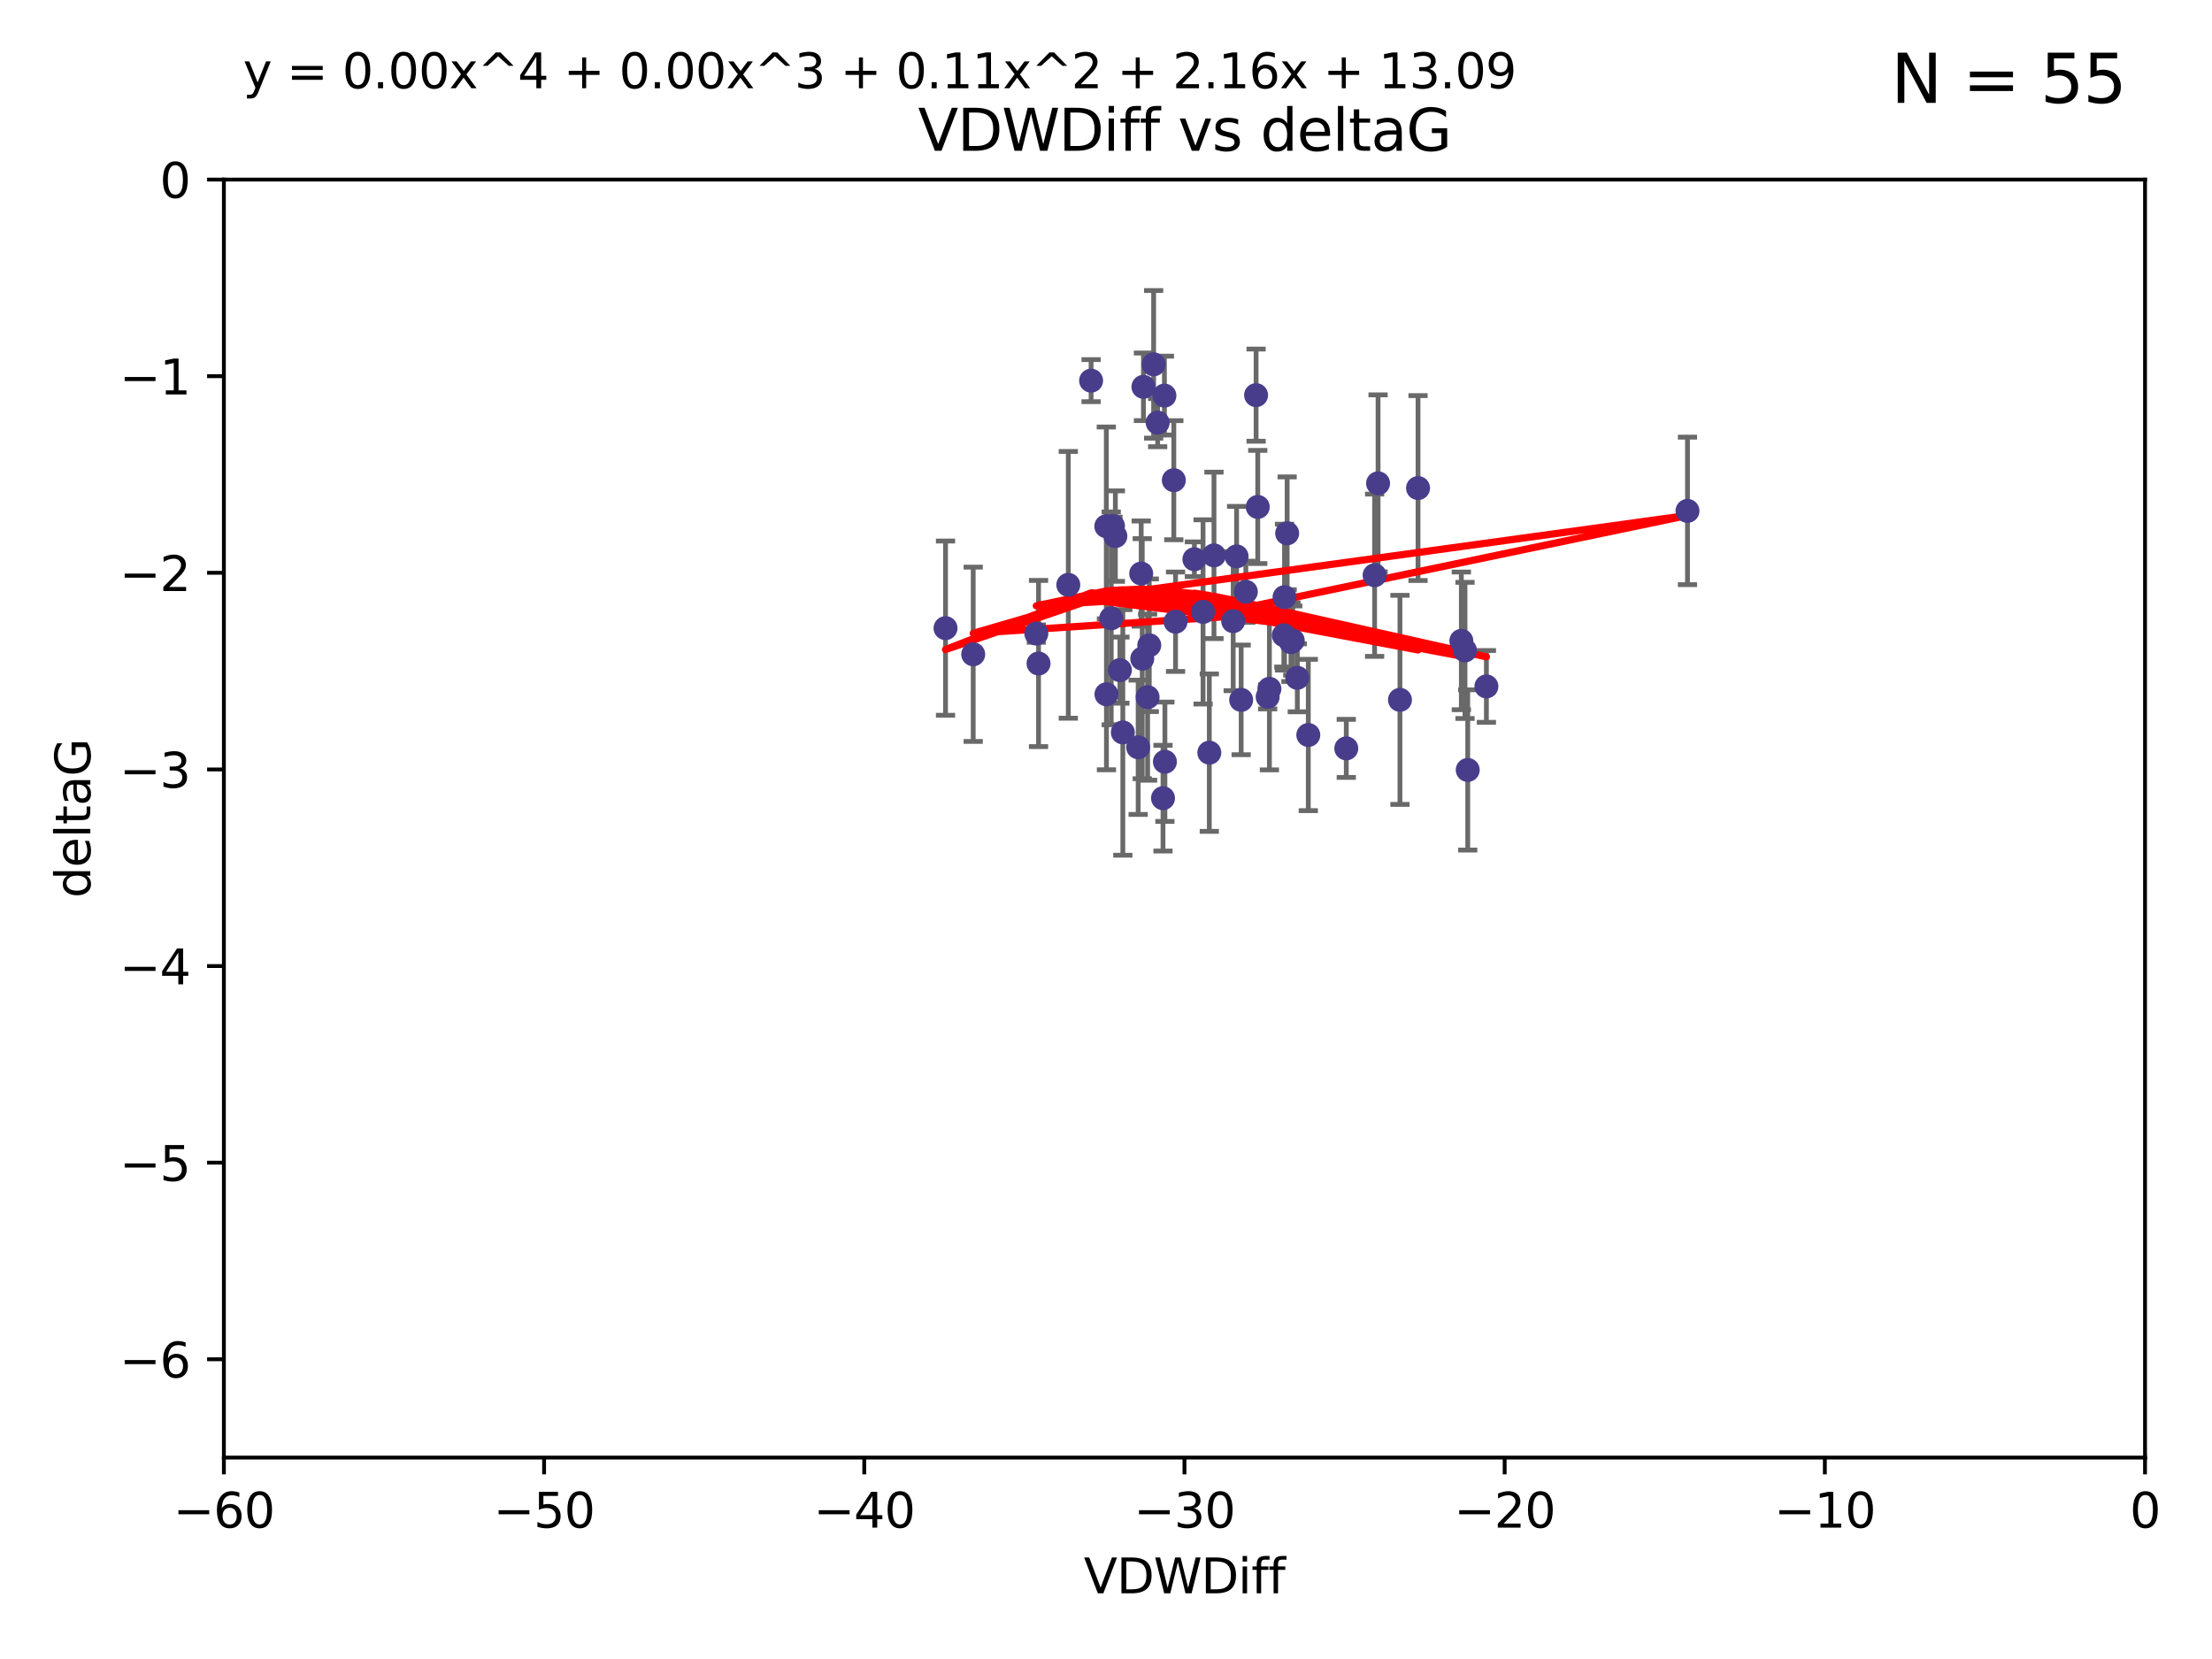 <?xml version="1.0" encoding="utf-8" standalone="no"?>
<!DOCTYPE svg PUBLIC "-//W3C//DTD SVG 1.1//EN"
  "http://www.w3.org/Graphics/SVG/1.1/DTD/svg11.dtd">
<svg xmlns:xlink="http://www.w3.org/1999/xlink" width="460.8pt" height="345.6pt" viewBox="0 0 460.8 345.6" xmlns="http://www.w3.org/2000/svg" version="1.1">
 <defs>
  <style type="text/css">*{stroke-linejoin: round; stroke-linecap: butt}</style>
 </defs>
 <g id="figure_1">
  <g id="patch_1">
   <path d="M 0 345.6 
L 460.8 345.6 
L 460.8 0 
L 0 0 
z
" style="fill: #ffffff"/>
  </g>
  <g id="axes_1">
   <g id="patch_2">
    <path d="M 46.64 303.64 
L 446.85 303.64 
L 446.85 37.411 
L 46.64 37.411 
z
" style="fill: #ffffff"/>
   </g>
   <g id="PathCollection_1">
    <defs>
     <path id="mc6fe6b3a41" d="M 0 1.118 
C 0.297 1.118 0.581 1 0.791 0.791 
C 1 0.581 1.118 0.297 1.118 0 
C 1.118 -0.297 1 -0.581 0.791 -0.791 
C 0.581 -1 0.297 -1.118 0 -1.118 
C -0.297 -1.118 -0.581 -1 -0.791 -0.791 
C -1 -0.581 -1.118 -0.297 -1.118 0 
C -1.118 0.297 -1 0.581 -0.791 0.791 
C -0.581 1 -0.297 1.118 0 1.118 
z
" style="stroke: #483d8b"/>
    </defs>
    <g clip-path="url(#pd3acd5951f)">
     <use xlink:href="#mc6fe6b3a41" x="270.255" y="141.2" style="fill: #483d8b; stroke: #483d8b"/>
     <use xlink:href="#mc6fe6b3a41" x="232.351" y="111.678" style="fill: #483d8b; stroke: #483d8b"/>
     <use xlink:href="#mc6fe6b3a41" x="267.447" y="132.329" style="fill: #483d8b; stroke: #483d8b"/>
     <use xlink:href="#mc6fe6b3a41" x="202.737" y="136.299" style="fill: #483d8b; stroke: #483d8b"/>
     <use xlink:href="#mc6fe6b3a41" x="233.906" y="152.577" style="fill: #483d8b; stroke: #483d8b"/>
     <use xlink:href="#mc6fe6b3a41" x="216.346" y="138.221" style="fill: #483d8b; stroke: #483d8b"/>
     <use xlink:href="#mc6fe6b3a41" x="251.922" y="156.791" style="fill: #483d8b; stroke: #483d8b"/>
     <use xlink:href="#mc6fe6b3a41" x="248.814" y="116.503" style="fill: #483d8b; stroke: #483d8b"/>
     <use xlink:href="#mc6fe6b3a41" x="257.603" y="115.906" style="fill: #483d8b; stroke: #483d8b"/>
     <use xlink:href="#mc6fe6b3a41" x="227.295" y="79.295" style="fill: #483d8b; stroke: #483d8b"/>
     <use xlink:href="#mc6fe6b3a41" x="196.97" y="130.853" style="fill: #483d8b; stroke: #483d8b"/>
     <use xlink:href="#mc6fe6b3a41" x="233.298" y="139.6" style="fill: #483d8b; stroke: #483d8b"/>
     <use xlink:href="#mc6fe6b3a41" x="215.886" y="131.987" style="fill: #483d8b; stroke: #483d8b"/>
     <use xlink:href="#mc6fe6b3a41" x="230.493" y="144.632" style="fill: #483d8b; stroke: #483d8b"/>
     <use xlink:href="#mc6fe6b3a41" x="237.952" y="137.216" style="fill: #483d8b; stroke: #483d8b"/>
     <use xlink:href="#mc6fe6b3a41" x="295.403" y="101.672" style="fill: #483d8b; stroke: #483d8b"/>
     <use xlink:href="#mc6fe6b3a41" x="230.466" y="109.627" style="fill: #483d8b; stroke: #483d8b"/>
     <use xlink:href="#mc6fe6b3a41" x="262.013" y="105.606" style="fill: #483d8b; stroke: #483d8b"/>
     <use xlink:href="#mc6fe6b3a41" x="272.543" y="153.112" style="fill: #483d8b; stroke: #483d8b"/>
     <use xlink:href="#mc6fe6b3a41" x="269.306" y="133.439" style="fill: #483d8b; stroke: #483d8b"/>
     <use xlink:href="#mc6fe6b3a41" x="305.756" y="160.394" style="fill: #483d8b; stroke: #483d8b"/>
     <use xlink:href="#mc6fe6b3a41" x="242.569" y="82.411" style="fill: #483d8b; stroke: #483d8b"/>
     <use xlink:href="#mc6fe6b3a41" x="286.356" y="119.831" style="fill: #483d8b; stroke: #483d8b"/>
     <use xlink:href="#mc6fe6b3a41" x="244.889" y="129.513" style="fill: #483d8b; stroke: #483d8b"/>
     <use xlink:href="#mc6fe6b3a41" x="280.454" y="155.902" style="fill: #483d8b; stroke: #483d8b"/>
     <use xlink:href="#mc6fe6b3a41" x="222.546" y="121.833" style="fill: #483d8b; stroke: #483d8b"/>
     <use xlink:href="#mc6fe6b3a41" x="264.44" y="143.494" style="fill: #483d8b; stroke: #483d8b"/>
     <use xlink:href="#mc6fe6b3a41" x="264.077" y="145.16" style="fill: #483d8b; stroke: #483d8b"/>
     <use xlink:href="#mc6fe6b3a41" x="240.322" y="75.901" style="fill: #483d8b; stroke: #483d8b"/>
     <use xlink:href="#mc6fe6b3a41" x="237.732" y="119.481" style="fill: #483d8b; stroke: #483d8b"/>
     <use xlink:href="#mc6fe6b3a41" x="244.528" y="100.035" style="fill: #483d8b; stroke: #483d8b"/>
     <use xlink:href="#mc6fe6b3a41" x="237.101" y="155.675" style="fill: #483d8b; stroke: #483d8b"/>
     <use xlink:href="#mc6fe6b3a41" x="231.488" y="128.81" style="fill: #483d8b; stroke: #483d8b"/>
     <use xlink:href="#mc6fe6b3a41" x="268.928" y="133.77" style="fill: #483d8b; stroke: #483d8b"/>
     <use xlink:href="#mc6fe6b3a41" x="305.186" y="135.492" style="fill: #483d8b; stroke: #483d8b"/>
     <use xlink:href="#mc6fe6b3a41" x="250.618" y="127.469" style="fill: #483d8b; stroke: #483d8b"/>
     <use xlink:href="#mc6fe6b3a41" x="239.064" y="145.232" style="fill: #483d8b; stroke: #483d8b"/>
     <use xlink:href="#mc6fe6b3a41" x="241.163" y="88.043" style="fill: #483d8b; stroke: #483d8b"/>
     <use xlink:href="#mc6fe6b3a41" x="242.276" y="166.274" style="fill: #483d8b; stroke: #483d8b"/>
     <use xlink:href="#mc6fe6b3a41" x="291.637" y="145.792" style="fill: #483d8b; stroke: #483d8b"/>
     <use xlink:href="#mc6fe6b3a41" x="231.857" y="109.576" style="fill: #483d8b; stroke: #483d8b"/>
     <use xlink:href="#mc6fe6b3a41" x="304.425" y="133.503" style="fill: #483d8b; stroke: #483d8b"/>
     <use xlink:href="#mc6fe6b3a41" x="238.202" y="80.583" style="fill: #483d8b; stroke: #483d8b"/>
     <use xlink:href="#mc6fe6b3a41" x="259.529" y="123.276" style="fill: #483d8b; stroke: #483d8b"/>
     <use xlink:href="#mc6fe6b3a41" x="256.898" y="129.396" style="fill: #483d8b; stroke: #483d8b"/>
     <use xlink:href="#mc6fe6b3a41" x="309.644" y="142.993" style="fill: #483d8b; stroke: #483d8b"/>
     <use xlink:href="#mc6fe6b3a41" x="267.591" y="124.398" style="fill: #483d8b; stroke: #483d8b"/>
     <use xlink:href="#mc6fe6b3a41" x="239.415" y="134.421" style="fill: #483d8b; stroke: #483d8b"/>
     <use xlink:href="#mc6fe6b3a41" x="351.534" y="106.429" style="fill: #483d8b; stroke: #483d8b"/>
     <use xlink:href="#mc6fe6b3a41" x="261.666" y="82.316" style="fill: #483d8b; stroke: #483d8b"/>
     <use xlink:href="#mc6fe6b3a41" x="287.077" y="100.686" style="fill: #483d8b; stroke: #483d8b"/>
     <use xlink:href="#mc6fe6b3a41" x="242.67" y="158.689" style="fill: #483d8b; stroke: #483d8b"/>
     <use xlink:href="#mc6fe6b3a41" x="258.557" y="145.797" style="fill: #483d8b; stroke: #483d8b"/>
     <use xlink:href="#mc6fe6b3a41" x="252.892" y="115.697" style="fill: #483d8b; stroke: #483d8b"/>
     <use xlink:href="#mc6fe6b3a41" x="268.139" y="111.098" style="fill: #483d8b; stroke: #483d8b"/>
    </g>
   </g>
   <g id="matplotlib.axis_1">
    <g id="xtick_1">
     <g id="line2d_1">
      <defs>
       <path id="mcef131d8df" d="M 0 0 
L 0 3.5 
" style="stroke: #000000; stroke-width: 0.8"/>
      </defs>
      <g>
       <use xlink:href="#mcef131d8df" x="46.64" y="303.64" style="stroke: #000000; stroke-width: 0.8"/>
      </g>
     </g>
     <g id="text_1">
      <!-- −60 -->
      <g transform="translate(36.088 318.238)scale(0.1 -0.1)">
       <defs>
        <path id="DejaVuSans-2212" d="M 678 2272 
L 4684 2272 
L 4684 1741 
L 678 1741 
L 678 2272 
z
" transform="scale(0.016)"/>
        <path id="DejaVuSans-36" d="M 2113 2584 
Q 1688 2584 1439 2293 
Q 1191 2003 1191 1497 
Q 1191 994 1439 701 
Q 1688 409 2113 409 
Q 2538 409 2786 701 
Q 3034 994 3034 1497 
Q 3034 2003 2786 2293 
Q 2538 2584 2113 2584 
z
M 3366 4563 
L 3366 3988 
Q 3128 4100 2886 4159 
Q 2644 4219 2406 4219 
Q 1781 4219 1451 3797 
Q 1122 3375 1075 2522 
Q 1259 2794 1537 2939 
Q 1816 3084 2150 3084 
Q 2853 3084 3261 2657 
Q 3669 2231 3669 1497 
Q 3669 778 3244 343 
Q 2819 -91 2113 -91 
Q 1303 -91 875 529 
Q 447 1150 447 2328 
Q 447 3434 972 4092 
Q 1497 4750 2381 4750 
Q 2619 4750 2861 4703 
Q 3103 4656 3366 4563 
z
" transform="scale(0.016)"/>
        <path id="DejaVuSans-30" d="M 2034 4250 
Q 1547 4250 1301 3770 
Q 1056 3291 1056 2328 
Q 1056 1369 1301 889 
Q 1547 409 2034 409 
Q 2525 409 2770 889 
Q 3016 1369 3016 2328 
Q 3016 3291 2770 3770 
Q 2525 4250 2034 4250 
z
M 2034 4750 
Q 2819 4750 3233 4129 
Q 3647 3509 3647 2328 
Q 3647 1150 3233 529 
Q 2819 -91 2034 -91 
Q 1250 -91 836 529 
Q 422 1150 422 2328 
Q 422 3509 836 4129 
Q 1250 4750 2034 4750 
z
" transform="scale(0.016)"/>
       </defs>
       <use xlink:href="#DejaVuSans-2212"/>
       <use xlink:href="#DejaVuSans-36" x="83.789"/>
       <use xlink:href="#DejaVuSans-30" x="147.412"/>
      </g>
     </g>
    </g>
    <g id="xtick_2">
     <g id="line2d_2">
      <g>
       <use xlink:href="#mcef131d8df" x="113.342" y="303.64" style="stroke: #000000; stroke-width: 0.8"/>
      </g>
     </g>
     <g id="text_2">
      <!-- −50 -->
      <g transform="translate(102.789 318.238)scale(0.1 -0.1)">
       <defs>
        <path id="DejaVuSans-35" d="M 691 4666 
L 3169 4666 
L 3169 4134 
L 1269 4134 
L 1269 2991 
Q 1406 3038 1543 3061 
Q 1681 3084 1819 3084 
Q 2600 3084 3056 2656 
Q 3513 2228 3513 1497 
Q 3513 744 3044 326 
Q 2575 -91 1722 -91 
Q 1428 -91 1123 -41 
Q 819 9 494 109 
L 494 744 
Q 775 591 1075 516 
Q 1375 441 1709 441 
Q 2250 441 2565 725 
Q 2881 1009 2881 1497 
Q 2881 1984 2565 2268 
Q 2250 2553 1709 2553 
Q 1456 2553 1204 2497 
Q 953 2441 691 2322 
L 691 4666 
z
" transform="scale(0.016)"/>
       </defs>
       <use xlink:href="#DejaVuSans-2212"/>
       <use xlink:href="#DejaVuSans-35" x="83.789"/>
       <use xlink:href="#DejaVuSans-30" x="147.412"/>
      </g>
     </g>
    </g>
    <g id="xtick_3">
     <g id="line2d_3">
      <g>
       <use xlink:href="#mcef131d8df" x="180.043" y="303.64" style="stroke: #000000; stroke-width: 0.8"/>
      </g>
     </g>
     <g id="text_3">
      <!-- −40 -->
      <g transform="translate(169.491 318.238)scale(0.1 -0.1)">
       <defs>
        <path id="DejaVuSans-34" d="M 2419 4116 
L 825 1625 
L 2419 1625 
L 2419 4116 
z
M 2253 4666 
L 3047 4666 
L 3047 1625 
L 3713 1625 
L 3713 1100 
L 3047 1100 
L 3047 0 
L 2419 0 
L 2419 1100 
L 313 1100 
L 313 1709 
L 2253 4666 
z
" transform="scale(0.016)"/>
       </defs>
       <use xlink:href="#DejaVuSans-2212"/>
       <use xlink:href="#DejaVuSans-34" x="83.789"/>
       <use xlink:href="#DejaVuSans-30" x="147.412"/>
      </g>
     </g>
    </g>
    <g id="xtick_4">
     <g id="line2d_4">
      <g>
       <use xlink:href="#mcef131d8df" x="246.745" y="303.64" style="stroke: #000000; stroke-width: 0.8"/>
      </g>
     </g>
     <g id="text_4">
      <!-- −30 -->
      <g transform="translate(236.193 318.238)scale(0.1 -0.1)">
       <defs>
        <path id="DejaVuSans-33" d="M 2597 2516 
Q 3050 2419 3304 2112 
Q 3559 1806 3559 1356 
Q 3559 666 3084 287 
Q 2609 -91 1734 -91 
Q 1441 -91 1130 -33 
Q 819 25 488 141 
L 488 750 
Q 750 597 1062 519 
Q 1375 441 1716 441 
Q 2309 441 2620 675 
Q 2931 909 2931 1356 
Q 2931 1769 2642 2001 
Q 2353 2234 1838 2234 
L 1294 2234 
L 1294 2753 
L 1863 2753 
Q 2328 2753 2575 2939 
Q 2822 3125 2822 3475 
Q 2822 3834 2567 4026 
Q 2313 4219 1838 4219 
Q 1578 4219 1281 4162 
Q 984 4106 628 3988 
L 628 4550 
Q 988 4650 1302 4700 
Q 1616 4750 1894 4750 
Q 2613 4750 3031 4423 
Q 3450 4097 3450 3541 
Q 3450 3153 3228 2886 
Q 3006 2619 2597 2516 
z
" transform="scale(0.016)"/>
       </defs>
       <use xlink:href="#DejaVuSans-2212"/>
       <use xlink:href="#DejaVuSans-33" x="83.789"/>
       <use xlink:href="#DejaVuSans-30" x="147.412"/>
      </g>
     </g>
    </g>
    <g id="xtick_5">
     <g id="line2d_5">
      <g>
       <use xlink:href="#mcef131d8df" x="313.447" y="303.64" style="stroke: #000000; stroke-width: 0.8"/>
      </g>
     </g>
     <g id="text_5">
      <!-- −20 -->
      <g transform="translate(302.894 318.238)scale(0.1 -0.1)">
       <defs>
        <path id="DejaVuSans-32" d="M 1228 531 
L 3431 531 
L 3431 0 
L 469 0 
L 469 531 
Q 828 903 1448 1529 
Q 2069 2156 2228 2338 
Q 2531 2678 2651 2914 
Q 2772 3150 2772 3378 
Q 2772 3750 2511 3984 
Q 2250 4219 1831 4219 
Q 1534 4219 1204 4116 
Q 875 4013 500 3803 
L 500 4441 
Q 881 4594 1212 4672 
Q 1544 4750 1819 4750 
Q 2544 4750 2975 4387 
Q 3406 4025 3406 3419 
Q 3406 3131 3298 2873 
Q 3191 2616 2906 2266 
Q 2828 2175 2409 1742 
Q 1991 1309 1228 531 
z
" transform="scale(0.016)"/>
       </defs>
       <use xlink:href="#DejaVuSans-2212"/>
       <use xlink:href="#DejaVuSans-32" x="83.789"/>
       <use xlink:href="#DejaVuSans-30" x="147.412"/>
      </g>
     </g>
    </g>
    <g id="xtick_6">
     <g id="line2d_6">
      <g>
       <use xlink:href="#mcef131d8df" x="380.148" y="303.64" style="stroke: #000000; stroke-width: 0.8"/>
      </g>
     </g>
     <g id="text_6">
      <!-- −10 -->
      <g transform="translate(369.596 318.238)scale(0.1 -0.1)">
       <defs>
        <path id="DejaVuSans-31" d="M 794 531 
L 1825 531 
L 1825 4091 
L 703 3866 
L 703 4441 
L 1819 4666 
L 2450 4666 
L 2450 531 
L 3481 531 
L 3481 0 
L 794 0 
L 794 531 
z
" transform="scale(0.016)"/>
       </defs>
       <use xlink:href="#DejaVuSans-2212"/>
       <use xlink:href="#DejaVuSans-31" x="83.789"/>
       <use xlink:href="#DejaVuSans-30" x="147.412"/>
      </g>
     </g>
    </g>
    <g id="xtick_7">
     <g id="line2d_7">
      <g>
       <use xlink:href="#mcef131d8df" x="446.85" y="303.64" style="stroke: #000000; stroke-width: 0.8"/>
      </g>
     </g>
     <g id="text_7">
      <!-- 0 -->
      <g transform="translate(443.669 318.238)scale(0.1 -0.1)">
       <use xlink:href="#DejaVuSans-30"/>
      </g>
     </g>
    </g>
    <g id="text_8">
     <!-- VDWDiff -->
     <g transform="translate(225.772 331.917)scale(0.1 -0.1)">
      <defs>
       <path id="DejaVuSans-56" d="M 1831 0 
L 50 4666 
L 709 4666 
L 2188 738 
L 3669 4666 
L 4325 4666 
L 2547 0 
L 1831 0 
z
" transform="scale(0.016)"/>
       <path id="DejaVuSans-44" d="M 1259 4147 
L 1259 519 
L 2022 519 
Q 2988 519 3436 956 
Q 3884 1394 3884 2338 
Q 3884 3275 3436 3711 
Q 2988 4147 2022 4147 
L 1259 4147 
z
M 628 4666 
L 1925 4666 
Q 3281 4666 3915 4102 
Q 4550 3538 4550 2338 
Q 4550 1131 3912 565 
Q 3275 0 1925 0 
L 628 0 
L 628 4666 
z
" transform="scale(0.016)"/>
       <path id="DejaVuSans-57" d="M 213 4666 
L 850 4666 
L 1831 722 
L 2809 4666 
L 3519 4666 
L 4500 722 
L 5478 4666 
L 6119 4666 
L 4947 0 
L 4153 0 
L 3169 4050 
L 2175 0 
L 1381 0 
L 213 4666 
z
" transform="scale(0.016)"/>
       <path id="DejaVuSans-69" d="M 603 3500 
L 1178 3500 
L 1178 0 
L 603 0 
L 603 3500 
z
M 603 4863 
L 1178 4863 
L 1178 4134 
L 603 4134 
L 603 4863 
z
" transform="scale(0.016)"/>
       <path id="DejaVuSans-66" d="M 2375 4863 
L 2375 4384 
L 1825 4384 
Q 1516 4384 1395 4259 
Q 1275 4134 1275 3809 
L 1275 3500 
L 2222 3500 
L 2222 3053 
L 1275 3053 
L 1275 0 
L 697 0 
L 697 3053 
L 147 3053 
L 147 3500 
L 697 3500 
L 697 3744 
Q 697 4328 969 4595 
Q 1241 4863 1831 4863 
L 2375 4863 
z
" transform="scale(0.016)"/>
      </defs>
      <use xlink:href="#DejaVuSans-56"/>
      <use xlink:href="#DejaVuSans-44" x="68.408"/>
      <use xlink:href="#DejaVuSans-57" x="145.41"/>
      <use xlink:href="#DejaVuSans-44" x="244.287"/>
      <use xlink:href="#DejaVuSans-69" x="321.289"/>
      <use xlink:href="#DejaVuSans-66" x="349.072"/>
      <use xlink:href="#DejaVuSans-66" x="384.277"/>
     </g>
    </g>
   </g>
   <g id="matplotlib.axis_2">
    <g id="ytick_1">
     <g id="line2d_8">
      <defs>
       <path id="m8bd0749644" d="M 0 0 
L -3.5 0 
" style="stroke: #000000; stroke-width: 0.8"/>
      </defs>
      <g>
       <use xlink:href="#m8bd0749644" x="46.64" y="283.161" style="stroke: #000000; stroke-width: 0.8"/>
      </g>
     </g>
     <g id="text_9">
      <!-- −6 -->
      <g transform="translate(24.898 286.96)scale(0.1 -0.1)">
       <use xlink:href="#DejaVuSans-2212"/>
       <use xlink:href="#DejaVuSans-36" x="83.789"/>
      </g>
     </g>
    </g>
    <g id="ytick_2">
     <g id="line2d_9">
      <g>
       <use xlink:href="#m8bd0749644" x="46.64" y="242.203" style="stroke: #000000; stroke-width: 0.8"/>
      </g>
     </g>
     <g id="text_10">
      <!-- −5 -->
      <g transform="translate(24.898 246.002)scale(0.1 -0.1)">
       <use xlink:href="#DejaVuSans-2212"/>
       <use xlink:href="#DejaVuSans-35" x="83.789"/>
      </g>
     </g>
    </g>
    <g id="ytick_3">
     <g id="line2d_10">
      <g>
       <use xlink:href="#m8bd0749644" x="46.64" y="201.244" style="stroke: #000000; stroke-width: 0.8"/>
      </g>
     </g>
     <g id="text_11">
      <!-- −4 -->
      <g transform="translate(24.898 205.044)scale(0.1 -0.1)">
       <use xlink:href="#DejaVuSans-2212"/>
       <use xlink:href="#DejaVuSans-34" x="83.789"/>
      </g>
     </g>
    </g>
    <g id="ytick_4">
     <g id="line2d_11">
      <g>
       <use xlink:href="#m8bd0749644" x="46.64" y="160.286" style="stroke: #000000; stroke-width: 0.8"/>
      </g>
     </g>
     <g id="text_12">
      <!-- −3 -->
      <g transform="translate(24.898 164.085)scale(0.1 -0.1)">
       <use xlink:href="#DejaVuSans-2212"/>
       <use xlink:href="#DejaVuSans-33" x="83.789"/>
      </g>
     </g>
    </g>
    <g id="ytick_5">
     <g id="line2d_12">
      <g>
       <use xlink:href="#m8bd0749644" x="46.64" y="119.328" style="stroke: #000000; stroke-width: 0.8"/>
      </g>
     </g>
     <g id="text_13">
      <!-- −2 -->
      <g transform="translate(24.898 123.127)scale(0.1 -0.1)">
       <use xlink:href="#DejaVuSans-2212"/>
       <use xlink:href="#DejaVuSans-32" x="83.789"/>
      </g>
     </g>
    </g>
    <g id="ytick_6">
     <g id="line2d_13">
      <g>
       <use xlink:href="#m8bd0749644" x="46.64" y="78.369" style="stroke: #000000; stroke-width: 0.8"/>
      </g>
     </g>
     <g id="text_14">
      <!-- −1 -->
      <g transform="translate(24.898 82.169)scale(0.1 -0.1)">
       <use xlink:href="#DejaVuSans-2212"/>
       <use xlink:href="#DejaVuSans-31" x="83.789"/>
      </g>
     </g>
    </g>
    <g id="ytick_7">
     <g id="line2d_14">
      <g>
       <use xlink:href="#m8bd0749644" x="46.64" y="37.411" style="stroke: #000000; stroke-width: 0.8"/>
      </g>
     </g>
     <g id="text_15">
      <!-- 0 -->
      <g transform="translate(33.278 41.21)scale(0.1 -0.1)">
       <use xlink:href="#DejaVuSans-30"/>
      </g>
     </g>
    </g>
    <g id="text_16">
     <!-- deltaG -->
     <g transform="translate(18.818 187.064)rotate(-90)scale(0.1 -0.1)">
      <defs>
       <path id="DejaVuSans-64" d="M 2906 2969 
L 2906 4863 
L 3481 4863 
L 3481 0 
L 2906 0 
L 2906 525 
Q 2725 213 2448 61 
Q 2172 -91 1784 -91 
Q 1150 -91 751 415 
Q 353 922 353 1747 
Q 353 2572 751 3078 
Q 1150 3584 1784 3584 
Q 2172 3584 2448 3432 
Q 2725 3281 2906 2969 
z
M 947 1747 
Q 947 1113 1208 752 
Q 1469 391 1925 391 
Q 2381 391 2643 752 
Q 2906 1113 2906 1747 
Q 2906 2381 2643 2742 
Q 2381 3103 1925 3103 
Q 1469 3103 1208 2742 
Q 947 2381 947 1747 
z
" transform="scale(0.016)"/>
       <path id="DejaVuSans-65" d="M 3597 1894 
L 3597 1613 
L 953 1613 
Q 991 1019 1311 708 
Q 1631 397 2203 397 
Q 2534 397 2845 478 
Q 3156 559 3463 722 
L 3463 178 
Q 3153 47 2828 -22 
Q 2503 -91 2169 -91 
Q 1331 -91 842 396 
Q 353 884 353 1716 
Q 353 2575 817 3079 
Q 1281 3584 2069 3584 
Q 2775 3584 3186 3129 
Q 3597 2675 3597 1894 
z
M 3022 2063 
Q 3016 2534 2758 2815 
Q 2500 3097 2075 3097 
Q 1594 3097 1305 2825 
Q 1016 2553 972 2059 
L 3022 2063 
z
" transform="scale(0.016)"/>
       <path id="DejaVuSans-6c" d="M 603 4863 
L 1178 4863 
L 1178 0 
L 603 0 
L 603 4863 
z
" transform="scale(0.016)"/>
       <path id="DejaVuSans-74" d="M 1172 4494 
L 1172 3500 
L 2356 3500 
L 2356 3053 
L 1172 3053 
L 1172 1153 
Q 1172 725 1289 603 
Q 1406 481 1766 481 
L 2356 481 
L 2356 0 
L 1766 0 
Q 1100 0 847 248 
Q 594 497 594 1153 
L 594 3053 
L 172 3053 
L 172 3500 
L 594 3500 
L 594 4494 
L 1172 4494 
z
" transform="scale(0.016)"/>
       <path id="DejaVuSans-61" d="M 2194 1759 
Q 1497 1759 1228 1600 
Q 959 1441 959 1056 
Q 959 750 1161 570 
Q 1363 391 1709 391 
Q 2188 391 2477 730 
Q 2766 1069 2766 1631 
L 2766 1759 
L 2194 1759 
z
M 3341 1997 
L 3341 0 
L 2766 0 
L 2766 531 
Q 2569 213 2275 61 
Q 1981 -91 1556 -91 
Q 1019 -91 701 211 
Q 384 513 384 1019 
Q 384 1609 779 1909 
Q 1175 2209 1959 2209 
L 2766 2209 
L 2766 2266 
Q 2766 2663 2505 2880 
Q 2244 3097 1772 3097 
Q 1472 3097 1187 3025 
Q 903 2953 641 2809 
L 641 3341 
Q 956 3463 1253 3523 
Q 1550 3584 1831 3584 
Q 2591 3584 2966 3190 
Q 3341 2797 3341 1997 
z
" transform="scale(0.016)"/>
       <path id="DejaVuSans-47" d="M 3809 666 
L 3809 1919 
L 2778 1919 
L 2778 2438 
L 4434 2438 
L 4434 434 
Q 4069 175 3628 42 
Q 3188 -91 2688 -91 
Q 1594 -91 976 548 
Q 359 1188 359 2328 
Q 359 3472 976 4111 
Q 1594 4750 2688 4750 
Q 3144 4750 3555 4637 
Q 3966 4525 4313 4306 
L 4313 3634 
Q 3963 3931 3569 4081 
Q 3175 4231 2741 4231 
Q 1884 4231 1454 3753 
Q 1025 3275 1025 2328 
Q 1025 1384 1454 906 
Q 1884 428 2741 428 
Q 3075 428 3337 486 
Q 3600 544 3809 666 
z
" transform="scale(0.016)"/>
      </defs>
      <use xlink:href="#DejaVuSans-64"/>
      <use xlink:href="#DejaVuSans-65" x="63.477"/>
      <use xlink:href="#DejaVuSans-6c" x="125"/>
      <use xlink:href="#DejaVuSans-74" x="152.783"/>
      <use xlink:href="#DejaVuSans-61" x="191.992"/>
      <use xlink:href="#DejaVuSans-47" x="253.271"/>
     </g>
    </g>
   </g>
   <g id="LineCollection_1">
    <path d="M 270.255 148.281 
L 270.255 134.119 
" clip-path="url(#pd3acd5951f)" style="fill: none; stroke: #696969"/>
    <path d="M 232.351 121.104 
L 232.351 102.252 
" clip-path="url(#pd3acd5951f)" style="fill: none; stroke: #696969"/>
    <path d="M 267.447 138.951 
L 267.447 125.708 
" clip-path="url(#pd3acd5951f)" style="fill: none; stroke: #696969"/>
    <path d="M 202.737 154.458 
L 202.737 118.141 
" clip-path="url(#pd3acd5951f)" style="fill: none; stroke: #696969"/>
    <path d="M 233.906 178.156 
L 233.906 126.998 
" clip-path="url(#pd3acd5951f)" style="fill: none; stroke: #696969"/>
    <path d="M 216.346 155.528 
L 216.346 120.915 
" clip-path="url(#pd3acd5951f)" style="fill: none; stroke: #696969"/>
    <path d="M 251.922 173.188 
L 251.922 140.395 
" clip-path="url(#pd3acd5951f)" style="fill: none; stroke: #696969"/>
    <path d="M 248.814 120.121 
L 248.814 112.886 
" clip-path="url(#pd3acd5951f)" style="fill: none; stroke: #696969"/>
    <path d="M 257.603 126.326 
L 257.603 105.486 
" clip-path="url(#pd3acd5951f)" style="fill: none; stroke: #696969"/>
    <path d="M 227.295 83.677 
L 227.295 74.913 
" clip-path="url(#pd3acd5951f)" style="fill: none; stroke: #696969"/>
    <path d="M 196.97 149.002 
L 196.97 112.704 
" clip-path="url(#pd3acd5951f)" style="fill: none; stroke: #696969"/>
    <path d="M 233.298 146.484 
L 233.298 132.715 
" clip-path="url(#pd3acd5951f)" style="fill: none; stroke: #696969"/>
    <path d="M 215.886 133.795 
L 215.886 130.178 
" clip-path="url(#pd3acd5951f)" style="fill: none; stroke: #696969"/>
    <path d="M 230.493 160.359 
L 230.493 128.905 
" clip-path="url(#pd3acd5951f)" style="fill: none; stroke: #696969"/>
    <path d="M 237.952 162.217 
L 237.952 112.215 
" clip-path="url(#pd3acd5951f)" style="fill: none; stroke: #696969"/>
    <path d="M 295.403 120.929 
L 295.403 82.414 
" clip-path="url(#pd3acd5951f)" style="fill: none; stroke: #696969"/>
    <path d="M 230.466 130.304 
L 230.466 88.951 
" clip-path="url(#pd3acd5951f)" style="fill: none; stroke: #696969"/>
    <path d="M 262.013 117.39 
L 262.013 93.821 
" clip-path="url(#pd3acd5951f)" style="fill: none; stroke: #696969"/>
    <path d="M 272.543 168.873 
L 272.543 137.352 
" clip-path="url(#pd3acd5951f)" style="fill: none; stroke: #696969"/>
    <path d="M 269.306 140.646 
L 269.306 126.231 
" clip-path="url(#pd3acd5951f)" style="fill: none; stroke: #696969"/>
    <path d="M 305.756 177.083 
L 305.756 143.705 
" clip-path="url(#pd3acd5951f)" style="fill: none; stroke: #696969"/>
    <path d="M 242.569 90.626 
L 242.569 74.195 
" clip-path="url(#pd3acd5951f)" style="fill: none; stroke: #696969"/>
    <path d="M 286.356 136.731 
L 286.356 102.932 
" clip-path="url(#pd3acd5951f)" style="fill: none; stroke: #696969"/>
    <path d="M 244.889 139.864 
L 244.889 119.162 
" clip-path="url(#pd3acd5951f)" style="fill: none; stroke: #696969"/>
    <path d="M 280.454 161.953 
L 280.454 149.851 
" clip-path="url(#pd3acd5951f)" style="fill: none; stroke: #696969"/>
    <path d="M 222.546 149.618 
L 222.546 94.049 
" clip-path="url(#pd3acd5951f)" style="fill: none; stroke: #696969"/>
    <path d="M 264.44 160.376 
L 264.44 126.613 
" clip-path="url(#pd3acd5951f)" style="fill: none; stroke: #696969"/>
    <path d="M 264.077 147.68 
L 264.077 142.64 
" clip-path="url(#pd3acd5951f)" style="fill: none; stroke: #696969"/>
    <path d="M 240.322 91.275 
L 240.322 60.526 
" clip-path="url(#pd3acd5951f)" style="fill: none; stroke: #696969"/>
    <path d="M 237.732 130.436 
L 237.732 108.526 
" clip-path="url(#pd3acd5951f)" style="fill: none; stroke: #696969"/>
    <path d="M 244.528 112.436 
L 244.528 87.634 
" clip-path="url(#pd3acd5951f)" style="fill: none; stroke: #696969"/>
    <path d="M 237.101 169.66 
L 237.101 141.689 
" clip-path="url(#pd3acd5951f)" style="fill: none; stroke: #696969"/>
    <path d="M 231.488 150.981 
L 231.488 106.639 
" clip-path="url(#pd3acd5951f)" style="fill: none; stroke: #696969"/>
    <path d="M 268.928 141.973 
L 268.928 125.567 
" clip-path="url(#pd3acd5951f)" style="fill: none; stroke: #696969"/>
    <path d="M 305.186 149.672 
L 305.186 121.312 
" clip-path="url(#pd3acd5951f)" style="fill: none; stroke: #696969"/>
    <path d="M 250.618 146.656 
L 250.618 108.282 
" clip-path="url(#pd3acd5951f)" style="fill: none; stroke: #696969"/>
    <path d="M 239.064 162.532 
L 239.064 127.933 
" clip-path="url(#pd3acd5951f)" style="fill: none; stroke: #696969"/>
    <path d="M 241.163 93.058 
L 241.163 83.028 
" clip-path="url(#pd3acd5951f)" style="fill: none; stroke: #696969"/>
    <path d="M 242.276 177.289 
L 242.276 155.259 
" clip-path="url(#pd3acd5951f)" style="fill: none; stroke: #696969"/>
    <path d="M 291.637 167.572 
L 291.637 124.013 
" clip-path="url(#pd3acd5951f)" style="fill: none; stroke: #696969"/>
    <path d="M 231.857 111.422 
L 231.857 107.729 
" clip-path="url(#pd3acd5951f)" style="fill: none; stroke: #696969"/>
    <path d="M 304.425 147.846 
L 304.425 119.159 
" clip-path="url(#pd3acd5951f)" style="fill: none; stroke: #696969"/>
    <path d="M 238.202 87.623 
L 238.202 73.544 
" clip-path="url(#pd3acd5951f)" style="fill: none; stroke: #696969"/>
    <path d="M 259.529 129.643 
L 259.529 116.908 
" clip-path="url(#pd3acd5951f)" style="fill: none; stroke: #696969"/>
    <path d="M 256.898 143.881 
L 256.898 114.912 
" clip-path="url(#pd3acd5951f)" style="fill: none; stroke: #696969"/>
    <path d="M 309.644 150.47 
L 309.644 135.515 
" clip-path="url(#pd3acd5951f)" style="fill: none; stroke: #696969"/>
    <path d="M 267.591 139.598 
L 267.591 109.198 
" clip-path="url(#pd3acd5951f)" style="fill: none; stroke: #696969"/>
    <path d="M 239.415 148.239 
L 239.415 120.604 
" clip-path="url(#pd3acd5951f)" style="fill: none; stroke: #696969"/>
    <path d="M 351.534 121.79 
L 351.534 91.068 
" clip-path="url(#pd3acd5951f)" style="fill: none; stroke: #696969"/>
    <path d="M 261.666 91.914 
L 261.666 72.718 
" clip-path="url(#pd3acd5951f)" style="fill: none; stroke: #696969"/>
    <path d="M 287.077 119.114 
L 287.077 82.257 
" clip-path="url(#pd3acd5951f)" style="fill: none; stroke: #696969"/>
    <path d="M 242.67 171.119 
L 242.67 146.259 
" clip-path="url(#pd3acd5951f)" style="fill: none; stroke: #696969"/>
    <path d="M 258.557 157.216 
L 258.557 134.377 
" clip-path="url(#pd3acd5951f)" style="fill: none; stroke: #696969"/>
    <path d="M 252.892 133.031 
L 252.892 98.363 
" clip-path="url(#pd3acd5951f)" style="fill: none; stroke: #696969"/>
    <path d="M 268.139 122.846 
L 268.139 99.349 
" clip-path="url(#pd3acd5951f)" style="fill: none; stroke: #696969"/>
   </g>
   <g id="line2d_15">
    <defs>
     <path id="m438e13e357" d="M 2 0 
L -2 -0 
" style="stroke: #696969"/>
    </defs>
    <g clip-path="url(#pd3acd5951f)">
     <use xlink:href="#m438e13e357" x="270.255" y="148.281" style="fill: #696969; stroke: #696969"/>
     <use xlink:href="#m438e13e357" x="232.351" y="121.104" style="fill: #696969; stroke: #696969"/>
     <use xlink:href="#m438e13e357" x="267.447" y="138.951" style="fill: #696969; stroke: #696969"/>
     <use xlink:href="#m438e13e357" x="202.737" y="154.458" style="fill: #696969; stroke: #696969"/>
     <use xlink:href="#m438e13e357" x="233.906" y="178.156" style="fill: #696969; stroke: #696969"/>
     <use xlink:href="#m438e13e357" x="216.346" y="155.528" style="fill: #696969; stroke: #696969"/>
     <use xlink:href="#m438e13e357" x="251.922" y="173.188" style="fill: #696969; stroke: #696969"/>
     <use xlink:href="#m438e13e357" x="248.814" y="120.121" style="fill: #696969; stroke: #696969"/>
     <use xlink:href="#m438e13e357" x="257.603" y="126.326" style="fill: #696969; stroke: #696969"/>
     <use xlink:href="#m438e13e357" x="227.295" y="83.677" style="fill: #696969; stroke: #696969"/>
     <use xlink:href="#m438e13e357" x="196.97" y="149.002" style="fill: #696969; stroke: #696969"/>
     <use xlink:href="#m438e13e357" x="233.298" y="146.484" style="fill: #696969; stroke: #696969"/>
     <use xlink:href="#m438e13e357" x="215.886" y="133.795" style="fill: #696969; stroke: #696969"/>
     <use xlink:href="#m438e13e357" x="230.493" y="160.359" style="fill: #696969; stroke: #696969"/>
     <use xlink:href="#m438e13e357" x="237.952" y="162.217" style="fill: #696969; stroke: #696969"/>
     <use xlink:href="#m438e13e357" x="295.403" y="120.929" style="fill: #696969; stroke: #696969"/>
     <use xlink:href="#m438e13e357" x="230.466" y="130.304" style="fill: #696969; stroke: #696969"/>
     <use xlink:href="#m438e13e357" x="262.013" y="117.39" style="fill: #696969; stroke: #696969"/>
     <use xlink:href="#m438e13e357" x="272.543" y="168.873" style="fill: #696969; stroke: #696969"/>
     <use xlink:href="#m438e13e357" x="269.306" y="140.646" style="fill: #696969; stroke: #696969"/>
     <use xlink:href="#m438e13e357" x="305.756" y="177.083" style="fill: #696969; stroke: #696969"/>
     <use xlink:href="#m438e13e357" x="242.569" y="90.626" style="fill: #696969; stroke: #696969"/>
     <use xlink:href="#m438e13e357" x="286.356" y="136.731" style="fill: #696969; stroke: #696969"/>
     <use xlink:href="#m438e13e357" x="244.889" y="139.864" style="fill: #696969; stroke: #696969"/>
     <use xlink:href="#m438e13e357" x="280.454" y="161.953" style="fill: #696969; stroke: #696969"/>
     <use xlink:href="#m438e13e357" x="222.546" y="149.618" style="fill: #696969; stroke: #696969"/>
     <use xlink:href="#m438e13e357" x="264.44" y="160.376" style="fill: #696969; stroke: #696969"/>
     <use xlink:href="#m438e13e357" x="264.077" y="147.68" style="fill: #696969; stroke: #696969"/>
     <use xlink:href="#m438e13e357" x="240.322" y="91.275" style="fill: #696969; stroke: #696969"/>
     <use xlink:href="#m438e13e357" x="237.732" y="130.436" style="fill: #696969; stroke: #696969"/>
     <use xlink:href="#m438e13e357" x="244.528" y="112.436" style="fill: #696969; stroke: #696969"/>
     <use xlink:href="#m438e13e357" x="237.101" y="169.66" style="fill: #696969; stroke: #696969"/>
     <use xlink:href="#m438e13e357" x="231.488" y="150.981" style="fill: #696969; stroke: #696969"/>
     <use xlink:href="#m438e13e357" x="268.928" y="141.973" style="fill: #696969; stroke: #696969"/>
     <use xlink:href="#m438e13e357" x="305.186" y="149.672" style="fill: #696969; stroke: #696969"/>
     <use xlink:href="#m438e13e357" x="250.618" y="146.656" style="fill: #696969; stroke: #696969"/>
     <use xlink:href="#m438e13e357" x="239.064" y="162.532" style="fill: #696969; stroke: #696969"/>
     <use xlink:href="#m438e13e357" x="241.163" y="93.058" style="fill: #696969; stroke: #696969"/>
     <use xlink:href="#m438e13e357" x="242.276" y="177.289" style="fill: #696969; stroke: #696969"/>
     <use xlink:href="#m438e13e357" x="291.637" y="167.572" style="fill: #696969; stroke: #696969"/>
     <use xlink:href="#m438e13e357" x="231.857" y="111.422" style="fill: #696969; stroke: #696969"/>
     <use xlink:href="#m438e13e357" x="304.425" y="147.846" style="fill: #696969; stroke: #696969"/>
     <use xlink:href="#m438e13e357" x="238.202" y="87.623" style="fill: #696969; stroke: #696969"/>
     <use xlink:href="#m438e13e357" x="259.529" y="129.643" style="fill: #696969; stroke: #696969"/>
     <use xlink:href="#m438e13e357" x="256.898" y="143.881" style="fill: #696969; stroke: #696969"/>
     <use xlink:href="#m438e13e357" x="309.644" y="150.47" style="fill: #696969; stroke: #696969"/>
     <use xlink:href="#m438e13e357" x="267.591" y="139.598" style="fill: #696969; stroke: #696969"/>
     <use xlink:href="#m438e13e357" x="239.415" y="148.239" style="fill: #696969; stroke: #696969"/>
     <use xlink:href="#m438e13e357" x="351.534" y="121.79" style="fill: #696969; stroke: #696969"/>
     <use xlink:href="#m438e13e357" x="261.666" y="91.914" style="fill: #696969; stroke: #696969"/>
     <use xlink:href="#m438e13e357" x="287.077" y="119.114" style="fill: #696969; stroke: #696969"/>
     <use xlink:href="#m438e13e357" x="242.67" y="171.119" style="fill: #696969; stroke: #696969"/>
     <use xlink:href="#m438e13e357" x="258.557" y="157.216" style="fill: #696969; stroke: #696969"/>
     <use xlink:href="#m438e13e357" x="252.892" y="133.031" style="fill: #696969; stroke: #696969"/>
     <use xlink:href="#m438e13e357" x="268.139" y="122.846" style="fill: #696969; stroke: #696969"/>
    </g>
   </g>
   <g id="line2d_16">
    <g clip-path="url(#pd3acd5951f)">
     <use xlink:href="#m438e13e357" x="270.255" y="134.119" style="fill: #696969; stroke: #696969"/>
     <use xlink:href="#m438e13e357" x="232.351" y="102.252" style="fill: #696969; stroke: #696969"/>
     <use xlink:href="#m438e13e357" x="267.447" y="125.708" style="fill: #696969; stroke: #696969"/>
     <use xlink:href="#m438e13e357" x="202.737" y="118.141" style="fill: #696969; stroke: #696969"/>
     <use xlink:href="#m438e13e357" x="233.906" y="126.998" style="fill: #696969; stroke: #696969"/>
     <use xlink:href="#m438e13e357" x="216.346" y="120.915" style="fill: #696969; stroke: #696969"/>
     <use xlink:href="#m438e13e357" x="251.922" y="140.395" style="fill: #696969; stroke: #696969"/>
     <use xlink:href="#m438e13e357" x="248.814" y="112.886" style="fill: #696969; stroke: #696969"/>
     <use xlink:href="#m438e13e357" x="257.603" y="105.486" style="fill: #696969; stroke: #696969"/>
     <use xlink:href="#m438e13e357" x="227.295" y="74.913" style="fill: #696969; stroke: #696969"/>
     <use xlink:href="#m438e13e357" x="196.97" y="112.704" style="fill: #696969; stroke: #696969"/>
     <use xlink:href="#m438e13e357" x="233.298" y="132.715" style="fill: #696969; stroke: #696969"/>
     <use xlink:href="#m438e13e357" x="215.886" y="130.178" style="fill: #696969; stroke: #696969"/>
     <use xlink:href="#m438e13e357" x="230.493" y="128.905" style="fill: #696969; stroke: #696969"/>
     <use xlink:href="#m438e13e357" x="237.952" y="112.215" style="fill: #696969; stroke: #696969"/>
     <use xlink:href="#m438e13e357" x="295.403" y="82.414" style="fill: #696969; stroke: #696969"/>
     <use xlink:href="#m438e13e357" x="230.466" y="88.951" style="fill: #696969; stroke: #696969"/>
     <use xlink:href="#m438e13e357" x="262.013" y="93.821" style="fill: #696969; stroke: #696969"/>
     <use xlink:href="#m438e13e357" x="272.543" y="137.352" style="fill: #696969; stroke: #696969"/>
     <use xlink:href="#m438e13e357" x="269.306" y="126.231" style="fill: #696969; stroke: #696969"/>
     <use xlink:href="#m438e13e357" x="305.756" y="143.705" style="fill: #696969; stroke: #696969"/>
     <use xlink:href="#m438e13e357" x="242.569" y="74.195" style="fill: #696969; stroke: #696969"/>
     <use xlink:href="#m438e13e357" x="286.356" y="102.932" style="fill: #696969; stroke: #696969"/>
     <use xlink:href="#m438e13e357" x="244.889" y="119.162" style="fill: #696969; stroke: #696969"/>
     <use xlink:href="#m438e13e357" x="280.454" y="149.851" style="fill: #696969; stroke: #696969"/>
     <use xlink:href="#m438e13e357" x="222.546" y="94.049" style="fill: #696969; stroke: #696969"/>
     <use xlink:href="#m438e13e357" x="264.44" y="126.613" style="fill: #696969; stroke: #696969"/>
     <use xlink:href="#m438e13e357" x="264.077" y="142.64" style="fill: #696969; stroke: #696969"/>
     <use xlink:href="#m438e13e357" x="240.322" y="60.526" style="fill: #696969; stroke: #696969"/>
     <use xlink:href="#m438e13e357" x="237.732" y="108.526" style="fill: #696969; stroke: #696969"/>
     <use xlink:href="#m438e13e357" x="244.528" y="87.634" style="fill: #696969; stroke: #696969"/>
     <use xlink:href="#m438e13e357" x="237.101" y="141.689" style="fill: #696969; stroke: #696969"/>
     <use xlink:href="#m438e13e357" x="231.488" y="106.639" style="fill: #696969; stroke: #696969"/>
     <use xlink:href="#m438e13e357" x="268.928" y="125.567" style="fill: #696969; stroke: #696969"/>
     <use xlink:href="#m438e13e357" x="305.186" y="121.312" style="fill: #696969; stroke: #696969"/>
     <use xlink:href="#m438e13e357" x="250.618" y="108.282" style="fill: #696969; stroke: #696969"/>
     <use xlink:href="#m438e13e357" x="239.064" y="127.933" style="fill: #696969; stroke: #696969"/>
     <use xlink:href="#m438e13e357" x="241.163" y="83.028" style="fill: #696969; stroke: #696969"/>
     <use xlink:href="#m438e13e357" x="242.276" y="155.259" style="fill: #696969; stroke: #696969"/>
     <use xlink:href="#m438e13e357" x="291.637" y="124.013" style="fill: #696969; stroke: #696969"/>
     <use xlink:href="#m438e13e357" x="231.857" y="107.729" style="fill: #696969; stroke: #696969"/>
     <use xlink:href="#m438e13e357" x="304.425" y="119.159" style="fill: #696969; stroke: #696969"/>
     <use xlink:href="#m438e13e357" x="238.202" y="73.544" style="fill: #696969; stroke: #696969"/>
     <use xlink:href="#m438e13e357" x="259.529" y="116.908" style="fill: #696969; stroke: #696969"/>
     <use xlink:href="#m438e13e357" x="256.898" y="114.912" style="fill: #696969; stroke: #696969"/>
     <use xlink:href="#m438e13e357" x="309.644" y="135.515" style="fill: #696969; stroke: #696969"/>
     <use xlink:href="#m438e13e357" x="267.591" y="109.198" style="fill: #696969; stroke: #696969"/>
     <use xlink:href="#m438e13e357" x="239.415" y="120.604" style="fill: #696969; stroke: #696969"/>
     <use xlink:href="#m438e13e357" x="351.534" y="91.068" style="fill: #696969; stroke: #696969"/>
     <use xlink:href="#m438e13e357" x="261.666" y="72.718" style="fill: #696969; stroke: #696969"/>
     <use xlink:href="#m438e13e357" x="287.077" y="82.257" style="fill: #696969; stroke: #696969"/>
     <use xlink:href="#m438e13e357" x="242.67" y="146.259" style="fill: #696969; stroke: #696969"/>
     <use xlink:href="#m438e13e357" x="258.557" y="134.377" style="fill: #696969; stroke: #696969"/>
     <use xlink:href="#m438e13e357" x="252.892" y="98.363" style="fill: #696969; stroke: #696969"/>
     <use xlink:href="#m438e13e357" x="268.139" y="99.349" style="fill: #696969; stroke: #696969"/>
    </g>
   </g>
   <g id="line2d_17">
    <path d="M 270.255 128.479 
L 232.351 122.943 
L 267.447 127.674 
L 202.737 131.932 
L 233.906 122.847 
L 216.346 126.061 
L 251.922 124.048 
L 248.814 123.567 
L 257.603 125.167 
L 227.295 123.501 
L 196.97 135.318 
L 233.298 122.881 
L 215.886 126.211 
L 230.493 123.104 
L 237.952 122.758 
L 295.403 135.395 
L 230.466 123.107 
L 262.013 126.216 
L 272.543 129.153 
L 269.306 128.204 
L 305.756 136.767 
L 242.569 122.924 
L 286.356 133.21 
L 244.889 123.109 
L 280.454 131.519 
L 222.546 124.379 
L 264.44 126.848 
L 264.077 126.751 
L 240.322 122.808 
L 237.732 122.757 
L 244.528 123.076 
L 237.101 122.758 
L 231.488 123.012 
L 268.928 128.095 
L 305.186 136.735 
L 250.618 123.834 
L 239.064 122.772 
L 241.163 122.844 
L 242.276 122.905 
L 291.637 134.567 
L 231.857 122.981 
L 304.425 136.682 
L 238.202 122.759 
L 259.529 125.607 
L 256.898 125.012 
L 309.644 136.827 
L 267.591 127.715 
L 239.415 122.78 
L 351.534 107.38 
L 261.666 126.128 
L 287.077 133.406 
L 242.67 122.931 
L 258.557 125.381 
L 252.892 124.218 
L 268.139 127.87 
" clip-path="url(#pd3acd5951f)" style="fill: none; stroke: #ff0000; stroke-width: 1.5; stroke-linecap: square"/>
   </g>
   <g id="line2d_18">
    <defs>
     <path id="m0dc7084d15" d="M 0 2 
C 0.53 2 1.039 1.789 1.414 1.414 
C 1.789 1.039 2 0.53 2 0 
C 2 -0.53 1.789 -1.039 1.414 -1.414 
C 1.039 -1.789 0.53 -2 0 -2 
C -0.53 -2 -1.039 -1.789 -1.414 -1.414 
C -1.789 -1.039 -2 -0.53 -2 0 
C -2 0.53 -1.789 1.039 -1.414 1.414 
C -1.039 1.789 -0.53 2 0 2 
z
" style="stroke: #483d8b"/>
    </defs>
    <g clip-path="url(#pd3acd5951f)">
     <use xlink:href="#m0dc7084d15" x="270.255" y="141.2" style="fill: #483d8b; stroke: #483d8b"/>
     <use xlink:href="#m0dc7084d15" x="232.351" y="111.678" style="fill: #483d8b; stroke: #483d8b"/>
     <use xlink:href="#m0dc7084d15" x="267.447" y="132.329" style="fill: #483d8b; stroke: #483d8b"/>
     <use xlink:href="#m0dc7084d15" x="202.737" y="136.299" style="fill: #483d8b; stroke: #483d8b"/>
     <use xlink:href="#m0dc7084d15" x="233.906" y="152.577" style="fill: #483d8b; stroke: #483d8b"/>
     <use xlink:href="#m0dc7084d15" x="216.346" y="138.221" style="fill: #483d8b; stroke: #483d8b"/>
     <use xlink:href="#m0dc7084d15" x="251.922" y="156.791" style="fill: #483d8b; stroke: #483d8b"/>
     <use xlink:href="#m0dc7084d15" x="248.814" y="116.503" style="fill: #483d8b; stroke: #483d8b"/>
     <use xlink:href="#m0dc7084d15" x="257.603" y="115.906" style="fill: #483d8b; stroke: #483d8b"/>
     <use xlink:href="#m0dc7084d15" x="227.295" y="79.295" style="fill: #483d8b; stroke: #483d8b"/>
     <use xlink:href="#m0dc7084d15" x="196.97" y="130.853" style="fill: #483d8b; stroke: #483d8b"/>
     <use xlink:href="#m0dc7084d15" x="233.298" y="139.6" style="fill: #483d8b; stroke: #483d8b"/>
     <use xlink:href="#m0dc7084d15" x="215.886" y="131.987" style="fill: #483d8b; stroke: #483d8b"/>
     <use xlink:href="#m0dc7084d15" x="230.493" y="144.632" style="fill: #483d8b; stroke: #483d8b"/>
     <use xlink:href="#m0dc7084d15" x="237.952" y="137.216" style="fill: #483d8b; stroke: #483d8b"/>
     <use xlink:href="#m0dc7084d15" x="295.403" y="101.672" style="fill: #483d8b; stroke: #483d8b"/>
     <use xlink:href="#m0dc7084d15" x="230.466" y="109.627" style="fill: #483d8b; stroke: #483d8b"/>
     <use xlink:href="#m0dc7084d15" x="262.013" y="105.606" style="fill: #483d8b; stroke: #483d8b"/>
     <use xlink:href="#m0dc7084d15" x="272.543" y="153.112" style="fill: #483d8b; stroke: #483d8b"/>
     <use xlink:href="#m0dc7084d15" x="269.306" y="133.439" style="fill: #483d8b; stroke: #483d8b"/>
     <use xlink:href="#m0dc7084d15" x="305.756" y="160.394" style="fill: #483d8b; stroke: #483d8b"/>
     <use xlink:href="#m0dc7084d15" x="242.569" y="82.411" style="fill: #483d8b; stroke: #483d8b"/>
     <use xlink:href="#m0dc7084d15" x="286.356" y="119.831" style="fill: #483d8b; stroke: #483d8b"/>
     <use xlink:href="#m0dc7084d15" x="244.889" y="129.513" style="fill: #483d8b; stroke: #483d8b"/>
     <use xlink:href="#m0dc7084d15" x="280.454" y="155.902" style="fill: #483d8b; stroke: #483d8b"/>
     <use xlink:href="#m0dc7084d15" x="222.546" y="121.833" style="fill: #483d8b; stroke: #483d8b"/>
     <use xlink:href="#m0dc7084d15" x="264.44" y="143.494" style="fill: #483d8b; stroke: #483d8b"/>
     <use xlink:href="#m0dc7084d15" x="264.077" y="145.16" style="fill: #483d8b; stroke: #483d8b"/>
     <use xlink:href="#m0dc7084d15" x="240.322" y="75.901" style="fill: #483d8b; stroke: #483d8b"/>
     <use xlink:href="#m0dc7084d15" x="237.732" y="119.481" style="fill: #483d8b; stroke: #483d8b"/>
     <use xlink:href="#m0dc7084d15" x="244.528" y="100.035" style="fill: #483d8b; stroke: #483d8b"/>
     <use xlink:href="#m0dc7084d15" x="237.101" y="155.675" style="fill: #483d8b; stroke: #483d8b"/>
     <use xlink:href="#m0dc7084d15" x="231.488" y="128.81" style="fill: #483d8b; stroke: #483d8b"/>
     <use xlink:href="#m0dc7084d15" x="268.928" y="133.77" style="fill: #483d8b; stroke: #483d8b"/>
     <use xlink:href="#m0dc7084d15" x="305.186" y="135.492" style="fill: #483d8b; stroke: #483d8b"/>
     <use xlink:href="#m0dc7084d15" x="250.618" y="127.469" style="fill: #483d8b; stroke: #483d8b"/>
     <use xlink:href="#m0dc7084d15" x="239.064" y="145.232" style="fill: #483d8b; stroke: #483d8b"/>
     <use xlink:href="#m0dc7084d15" x="241.163" y="88.043" style="fill: #483d8b; stroke: #483d8b"/>
     <use xlink:href="#m0dc7084d15" x="242.276" y="166.274" style="fill: #483d8b; stroke: #483d8b"/>
     <use xlink:href="#m0dc7084d15" x="291.637" y="145.792" style="fill: #483d8b; stroke: #483d8b"/>
     <use xlink:href="#m0dc7084d15" x="231.857" y="109.576" style="fill: #483d8b; stroke: #483d8b"/>
     <use xlink:href="#m0dc7084d15" x="304.425" y="133.503" style="fill: #483d8b; stroke: #483d8b"/>
     <use xlink:href="#m0dc7084d15" x="238.202" y="80.583" style="fill: #483d8b; stroke: #483d8b"/>
     <use xlink:href="#m0dc7084d15" x="259.529" y="123.276" style="fill: #483d8b; stroke: #483d8b"/>
     <use xlink:href="#m0dc7084d15" x="256.898" y="129.396" style="fill: #483d8b; stroke: #483d8b"/>
     <use xlink:href="#m0dc7084d15" x="309.644" y="142.993" style="fill: #483d8b; stroke: #483d8b"/>
     <use xlink:href="#m0dc7084d15" x="267.591" y="124.398" style="fill: #483d8b; stroke: #483d8b"/>
     <use xlink:href="#m0dc7084d15" x="239.415" y="134.421" style="fill: #483d8b; stroke: #483d8b"/>
     <use xlink:href="#m0dc7084d15" x="351.534" y="106.429" style="fill: #483d8b; stroke: #483d8b"/>
     <use xlink:href="#m0dc7084d15" x="261.666" y="82.316" style="fill: #483d8b; stroke: #483d8b"/>
     <use xlink:href="#m0dc7084d15" x="287.077" y="100.686" style="fill: #483d8b; stroke: #483d8b"/>
     <use xlink:href="#m0dc7084d15" x="242.67" y="158.689" style="fill: #483d8b; stroke: #483d8b"/>
     <use xlink:href="#m0dc7084d15" x="258.557" y="145.797" style="fill: #483d8b; stroke: #483d8b"/>
     <use xlink:href="#m0dc7084d15" x="252.892" y="115.697" style="fill: #483d8b; stroke: #483d8b"/>
     <use xlink:href="#m0dc7084d15" x="268.139" y="111.098" style="fill: #483d8b; stroke: #483d8b"/>
    </g>
   </g>
   <g id="patch_3">
    <path d="M 46.64 303.64 
L 46.64 37.411 
" style="fill: none; stroke: #000000; stroke-width: 0.8; stroke-linejoin: miter; stroke-linecap: square"/>
   </g>
   <g id="patch_4">
    <path d="M 446.85 303.64 
L 446.85 37.411 
" style="fill: none; stroke: #000000; stroke-width: 0.8; stroke-linejoin: miter; stroke-linecap: square"/>
   </g>
   <g id="patch_5">
    <path d="M 46.64 303.64 
L 446.85 303.64 
" style="fill: none; stroke: #000000; stroke-width: 0.8; stroke-linejoin: miter; stroke-linecap: square"/>
   </g>
   <g id="patch_6">
    <path d="M 46.64 37.411 
L 446.85 37.411 
" style="fill: none; stroke: #000000; stroke-width: 0.8; stroke-linejoin: miter; stroke-linecap: square"/>
   </g>
   <g id="text_17">
    <!-- N = 55 -->
    <g transform="translate(393.929 21.426)scale(0.14 -0.14)">
     <defs>
      <path id="DejaVuSans-4e" d="M 628 4666 
L 1478 4666 
L 3547 763 
L 3547 4666 
L 4159 4666 
L 4159 0 
L 3309 0 
L 1241 3903 
L 1241 0 
L 628 0 
L 628 4666 
z
" transform="scale(0.016)"/>
      <path id="DejaVuSans-20" transform="scale(0.016)"/>
      <path id="DejaVuSans-3d" d="M 678 2906 
L 4684 2906 
L 4684 2381 
L 678 2381 
L 678 2906 
z
M 678 1631 
L 4684 1631 
L 4684 1100 
L 678 1100 
L 678 1631 
z
" transform="scale(0.016)"/>
     </defs>
     <use xlink:href="#DejaVuSans-4e"/>
     <use xlink:href="#DejaVuSans-20" x="74.805"/>
     <use xlink:href="#DejaVuSans-3d" x="106.592"/>
     <use xlink:href="#DejaVuSans-20" x="190.381"/>
     <use xlink:href="#DejaVuSans-35" x="222.168"/>
     <use xlink:href="#DejaVuSans-35" x="285.791"/>
    </g>
   </g>
   <g id="text_18">
    <!-- y = 0.00x^4 + 0.00x^3 + 0.11x^2 + 2.16x + 13.09 -->
    <g transform="translate(50.642 18.387)scale(0.1 -0.1)">
     <defs>
      <path id="DejaVuSans-79" d="M 2059 -325 
Q 1816 -950 1584 -1140 
Q 1353 -1331 966 -1331 
L 506 -1331 
L 506 -850 
L 844 -850 
Q 1081 -850 1212 -737 
Q 1344 -625 1503 -206 
L 1606 56 
L 191 3500 
L 800 3500 
L 1894 763 
L 2988 3500 
L 3597 3500 
L 2059 -325 
z
" transform="scale(0.016)"/>
      <path id="DejaVuSans-2e" d="M 684 794 
L 1344 794 
L 1344 0 
L 684 0 
L 684 794 
z
" transform="scale(0.016)"/>
      <path id="DejaVuSans-78" d="M 3513 3500 
L 2247 1797 
L 3578 0 
L 2900 0 
L 1881 1375 
L 863 0 
L 184 0 
L 1544 1831 
L 300 3500 
L 978 3500 
L 1906 2253 
L 2834 3500 
L 3513 3500 
z
" transform="scale(0.016)"/>
      <path id="DejaVuSans-5e" d="M 2988 4666 
L 4684 2925 
L 4056 2925 
L 2681 4159 
L 1306 2925 
L 678 2925 
L 2375 4666 
L 2988 4666 
z
" transform="scale(0.016)"/>
      <path id="DejaVuSans-2b" d="M 2944 4013 
L 2944 2272 
L 4684 2272 
L 4684 1741 
L 2944 1741 
L 2944 0 
L 2419 0 
L 2419 1741 
L 678 1741 
L 678 2272 
L 2419 2272 
L 2419 4013 
L 2944 4013 
z
" transform="scale(0.016)"/>
      <path id="DejaVuSans-39" d="M 703 97 
L 703 672 
Q 941 559 1184 500 
Q 1428 441 1663 441 
Q 2288 441 2617 861 
Q 2947 1281 2994 2138 
Q 2813 1869 2534 1725 
Q 2256 1581 1919 1581 
Q 1219 1581 811 2004 
Q 403 2428 403 3163 
Q 403 3881 828 4315 
Q 1253 4750 1959 4750 
Q 2769 4750 3195 4129 
Q 3622 3509 3622 2328 
Q 3622 1225 3098 567 
Q 2575 -91 1691 -91 
Q 1453 -91 1209 -44 
Q 966 3 703 97 
z
M 1959 2075 
Q 2384 2075 2632 2365 
Q 2881 2656 2881 3163 
Q 2881 3666 2632 3958 
Q 2384 4250 1959 4250 
Q 1534 4250 1286 3958 
Q 1038 3666 1038 3163 
Q 1038 2656 1286 2365 
Q 1534 2075 1959 2075 
z
" transform="scale(0.016)"/>
     </defs>
     <use xlink:href="#DejaVuSans-79"/>
     <use xlink:href="#DejaVuSans-20" x="59.18"/>
     <use xlink:href="#DejaVuSans-3d" x="90.967"/>
     <use xlink:href="#DejaVuSans-20" x="174.756"/>
     <use xlink:href="#DejaVuSans-30" x="206.543"/>
     <use xlink:href="#DejaVuSans-2e" x="270.166"/>
     <use xlink:href="#DejaVuSans-30" x="301.953"/>
     <use xlink:href="#DejaVuSans-30" x="365.576"/>
     <use xlink:href="#DejaVuSans-78" x="429.199"/>
     <use xlink:href="#DejaVuSans-5e" x="488.379"/>
     <use xlink:href="#DejaVuSans-34" x="572.168"/>
     <use xlink:href="#DejaVuSans-20" x="635.791"/>
     <use xlink:href="#DejaVuSans-2b" x="667.578"/>
     <use xlink:href="#DejaVuSans-20" x="751.367"/>
     <use xlink:href="#DejaVuSans-30" x="783.154"/>
     <use xlink:href="#DejaVuSans-2e" x="846.777"/>
     <use xlink:href="#DejaVuSans-30" x="878.564"/>
     <use xlink:href="#DejaVuSans-30" x="942.188"/>
     <use xlink:href="#DejaVuSans-78" x="1005.811"/>
     <use xlink:href="#DejaVuSans-5e" x="1064.99"/>
     <use xlink:href="#DejaVuSans-33" x="1148.779"/>
     <use xlink:href="#DejaVuSans-20" x="1212.402"/>
     <use xlink:href="#DejaVuSans-2b" x="1244.189"/>
     <use xlink:href="#DejaVuSans-20" x="1327.979"/>
     <use xlink:href="#DejaVuSans-30" x="1359.766"/>
     <use xlink:href="#DejaVuSans-2e" x="1423.389"/>
     <use xlink:href="#DejaVuSans-31" x="1455.176"/>
     <use xlink:href="#DejaVuSans-31" x="1518.799"/>
     <use xlink:href="#DejaVuSans-78" x="1582.422"/>
     <use xlink:href="#DejaVuSans-5e" x="1641.602"/>
     <use xlink:href="#DejaVuSans-32" x="1725.391"/>
     <use xlink:href="#DejaVuSans-20" x="1789.014"/>
     <use xlink:href="#DejaVuSans-2b" x="1820.801"/>
     <use xlink:href="#DejaVuSans-20" x="1904.59"/>
     <use xlink:href="#DejaVuSans-32" x="1936.377"/>
     <use xlink:href="#DejaVuSans-2e" x="2000"/>
     <use xlink:href="#DejaVuSans-31" x="2031.787"/>
     <use xlink:href="#DejaVuSans-36" x="2095.41"/>
     <use xlink:href="#DejaVuSans-78" x="2159.033"/>
     <use xlink:href="#DejaVuSans-20" x="2218.213"/>
     <use xlink:href="#DejaVuSans-2b" x="2250"/>
     <use xlink:href="#DejaVuSans-20" x="2333.789"/>
     <use xlink:href="#DejaVuSans-31" x="2365.576"/>
     <use xlink:href="#DejaVuSans-33" x="2429.199"/>
     <use xlink:href="#DejaVuSans-2e" x="2492.822"/>
     <use xlink:href="#DejaVuSans-30" x="2524.609"/>
     <use xlink:href="#DejaVuSans-39" x="2588.232"/>
    </g>
   </g>
   <g id="text_19">
    <!-- VDWDiff vs deltaG -->
    <g transform="translate(191.24 31.411)scale(0.12 -0.12)">
     <defs>
      <path id="DejaVuSans-76" d="M 191 3500 
L 800 3500 
L 1894 563 
L 2988 3500 
L 3597 3500 
L 2284 0 
L 1503 0 
L 191 3500 
z
" transform="scale(0.016)"/>
      <path id="DejaVuSans-73" d="M 2834 3397 
L 2834 2853 
Q 2591 2978 2328 3040 
Q 2066 3103 1784 3103 
Q 1356 3103 1142 2972 
Q 928 2841 928 2578 
Q 928 2378 1081 2264 
Q 1234 2150 1697 2047 
L 1894 2003 
Q 2506 1872 2764 1633 
Q 3022 1394 3022 966 
Q 3022 478 2636 193 
Q 2250 -91 1575 -91 
Q 1294 -91 989 -36 
Q 684 19 347 128 
L 347 722 
Q 666 556 975 473 
Q 1284 391 1588 391 
Q 1994 391 2212 530 
Q 2431 669 2431 922 
Q 2431 1156 2273 1281 
Q 2116 1406 1581 1522 
L 1381 1569 
Q 847 1681 609 1914 
Q 372 2147 372 2553 
Q 372 3047 722 3315 
Q 1072 3584 1716 3584 
Q 2034 3584 2315 3537 
Q 2597 3491 2834 3397 
z
" transform="scale(0.016)"/>
     </defs>
     <use xlink:href="#DejaVuSans-56"/>
     <use xlink:href="#DejaVuSans-44" x="68.408"/>
     <use xlink:href="#DejaVuSans-57" x="145.41"/>
     <use xlink:href="#DejaVuSans-44" x="244.287"/>
     <use xlink:href="#DejaVuSans-69" x="321.289"/>
     <use xlink:href="#DejaVuSans-66" x="349.072"/>
     <use xlink:href="#DejaVuSans-66" x="384.277"/>
     <use xlink:href="#DejaVuSans-20" x="419.482"/>
     <use xlink:href="#DejaVuSans-76" x="451.27"/>
     <use xlink:href="#DejaVuSans-73" x="510.449"/>
     <use xlink:href="#DejaVuSans-20" x="562.549"/>
     <use xlink:href="#DejaVuSans-64" x="594.336"/>
     <use xlink:href="#DejaVuSans-65" x="657.812"/>
     <use xlink:href="#DejaVuSans-6c" x="719.336"/>
     <use xlink:href="#DejaVuSans-74" x="747.119"/>
     <use xlink:href="#DejaVuSans-61" x="786.328"/>
     <use xlink:href="#DejaVuSans-47" x="847.607"/>
    </g>
   </g>
  </g>
 </g>
 <defs>
  <clipPath id="pd3acd5951f">
   <rect x="46.64" y="37.411" width="400.21" height="266.229"/>
  </clipPath>
 </defs>
</svg>
